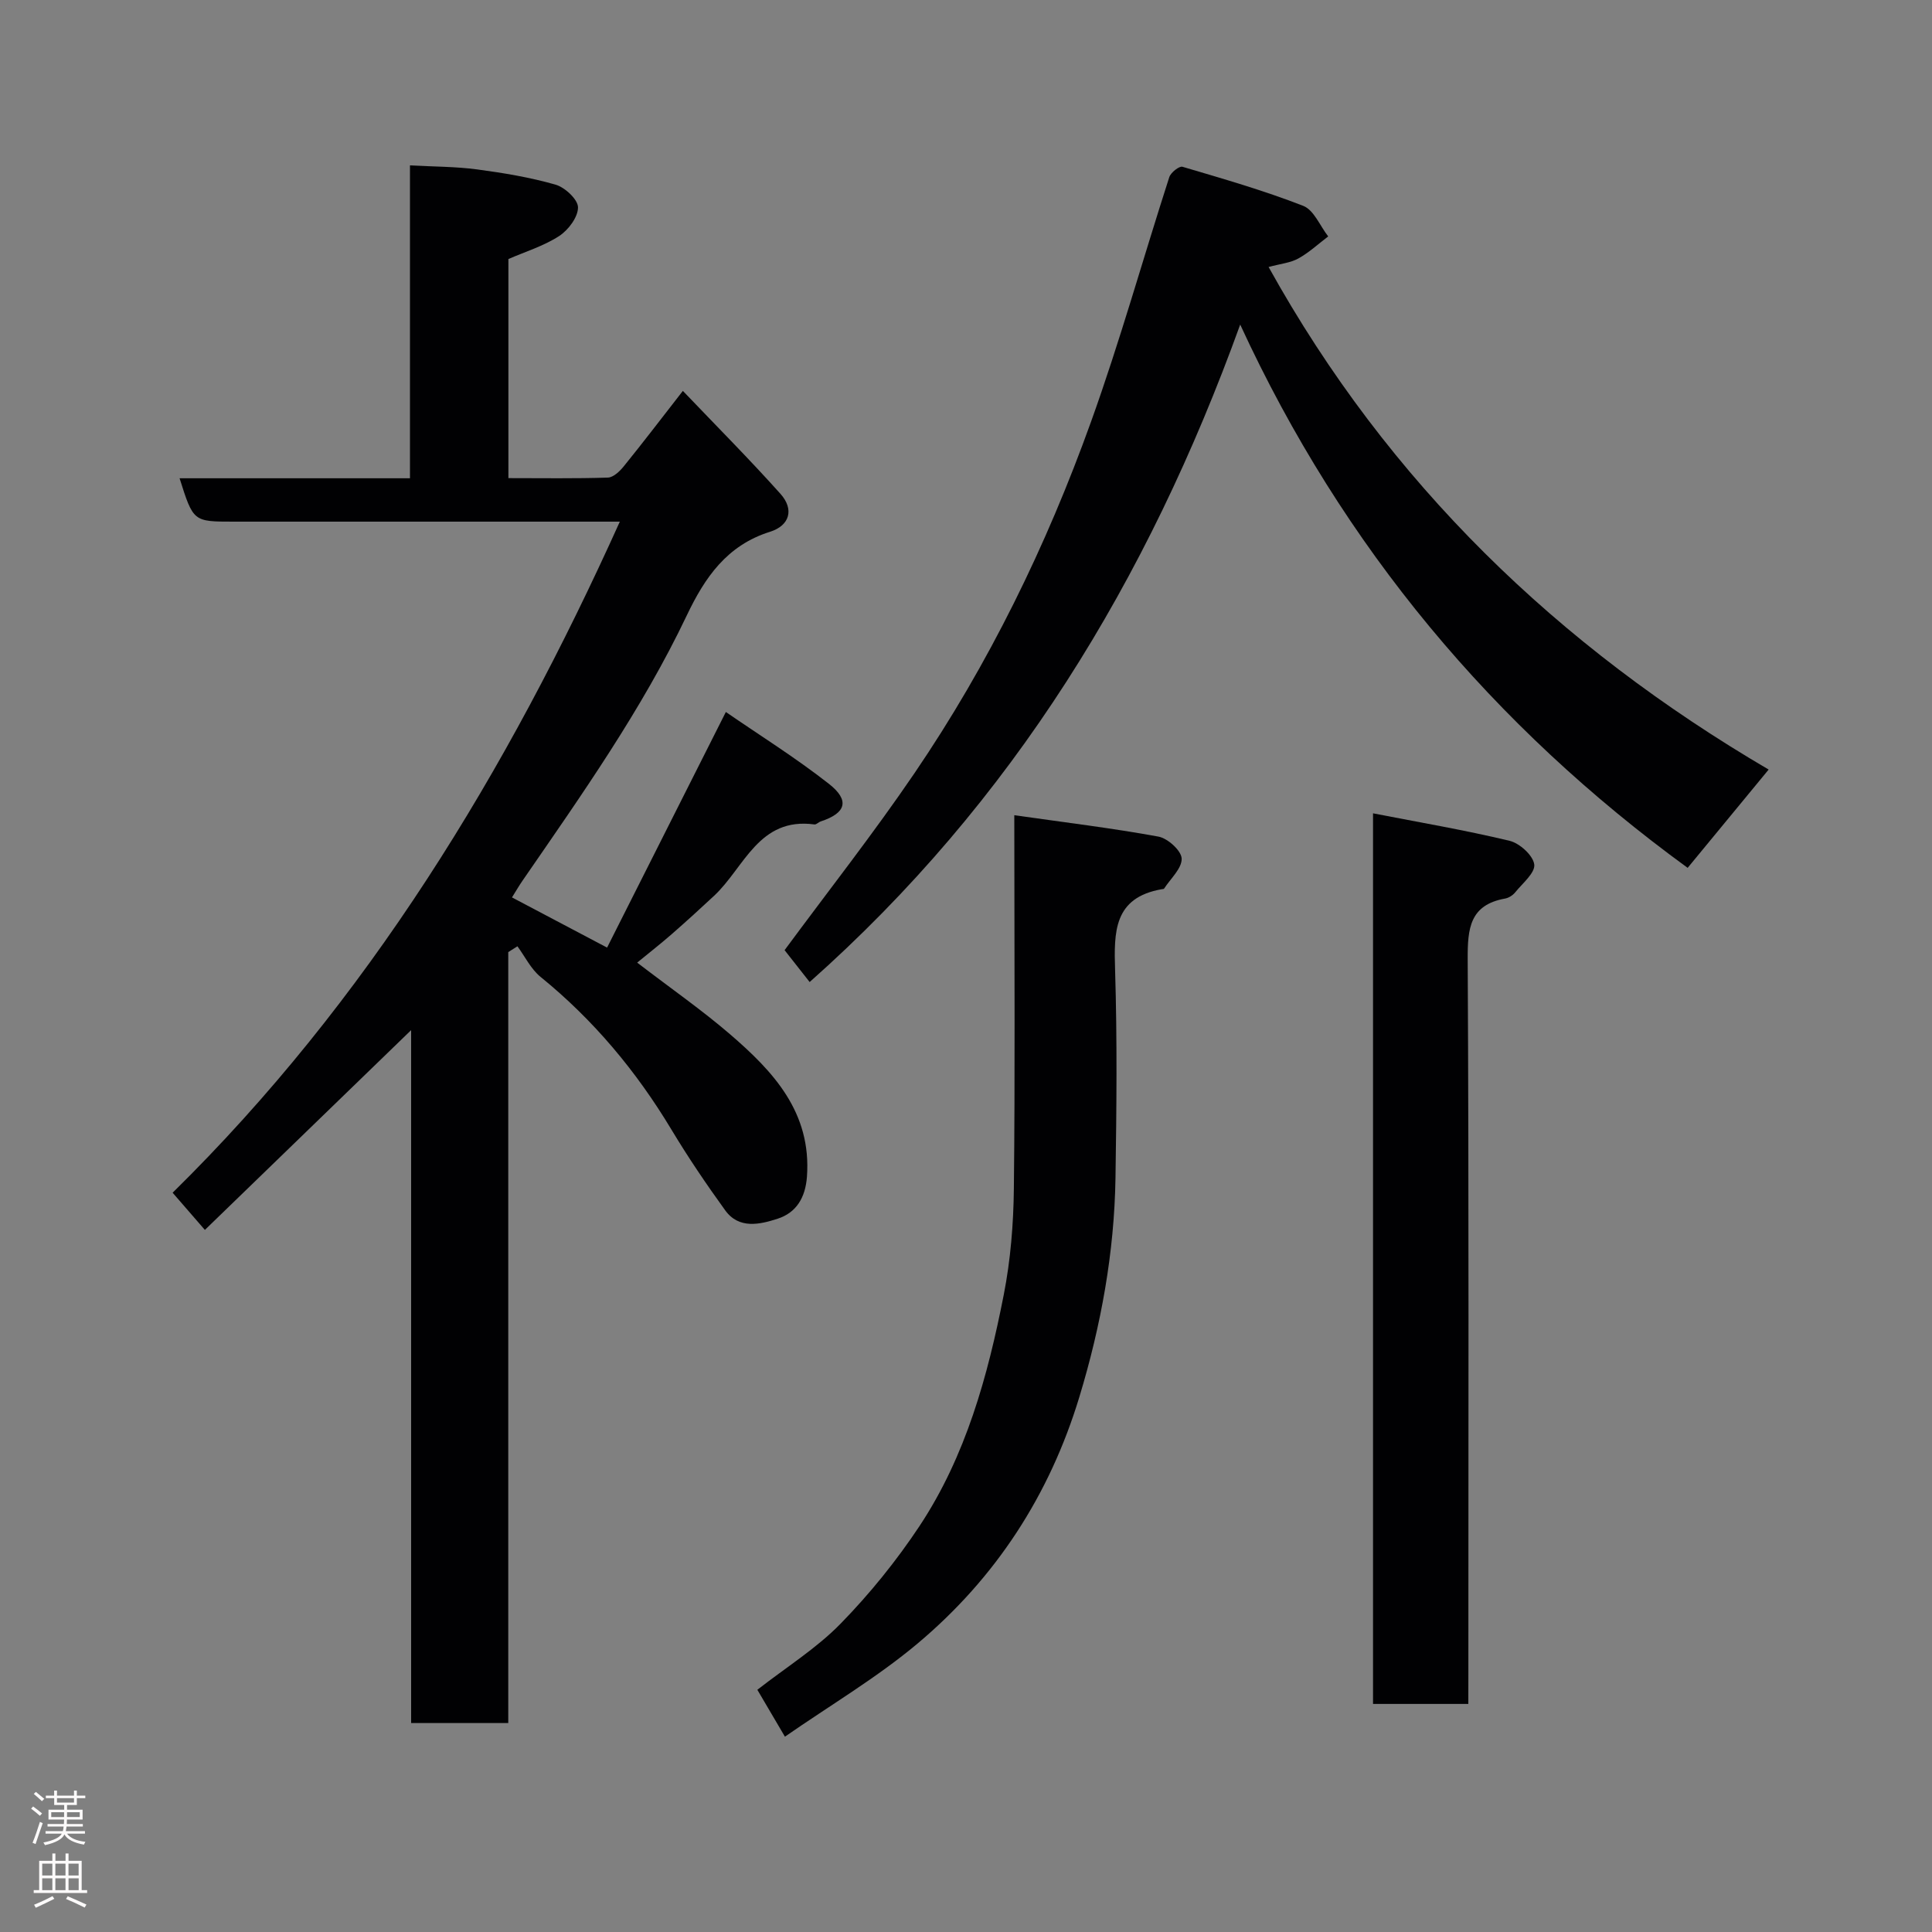 <svg enable-background="new 0 0 400 400" viewBox="0 0 400 400" xmlns="http://www.w3.org/2000/svg"><rect x="0" y="0" width="400" height="400" fill="#808080" stroke="none"/><g fill="#010103"><path d="m85.12 213.28c-14.48 14.03-28.43 27.54-42.7 41.36-2.4-2.76-4.39-5.05-6.68-7.7 40.38-39.71 69.21-87.1 92.59-138.94-3.97 0-7.25 0-10.54 0-23.17 0-46.33 0-69.5 0-8.27 0-8.27 0-11.11-8.98h47.7c0-21.75 0-43.01 0-64.78 4.88.27 9.41.24 13.86.83 5.48.73 10.98 1.64 16.28 3.16 1.95.56 4.65 3.08 4.65 4.71 0 2.03-2.02 4.71-3.92 5.94-3.2 2.07-7 3.23-10.49 4.75v45.36c7.03 0 13.82.11 20.6-.11 1.12-.04 2.43-1.28 3.25-2.29 3.9-4.81 7.66-9.74 12.27-15.66 6.94 7.27 13.78 14.13 20.22 21.33 2.83 3.17 1.95 6.54-2.18 7.84-8.93 2.8-13.49 9.47-17.22 17.3-9.3 19.54-21.76 37.14-33.98 54.88-.73 1.05-1.37 2.16-2.22 3.52 6.33 3.34 12.49 6.59 19.69 10.39 8.04-15.95 16.08-31.9 24.59-48.78 7.01 4.83 14.46 9.48 21.33 14.87 4.4 3.45 3.54 6.07-1.69 7.79-.46.15-.9.67-1.3.62-11.54-1.56-14.5 8.9-20.75 14.75-2.89 2.7-5.82 5.36-8.79 7.96-2.24 1.96-4.59 3.79-7.16 5.9 7.13 5.46 13.41 9.83 19.18 14.79 9 7.74 16.94 16.2 15.97 29.53-.32 4.34-2.2 7.45-6.06 8.7-3.67 1.19-8.01 2.22-10.87-1.74-3.91-5.41-7.67-10.96-11.11-16.68-7.27-12.1-16.13-22.73-27.12-31.65-1.99-1.62-3.21-4.19-4.78-6.33-.63.4-1.27.8-1.9 1.2v159.62c-6.97 0-13.24 0-20.11 0 0-47.66 0-95.34 0-143.46z"/><path d="m167.63 203.32c-2.03-2.58-3.83-4.88-5.19-6.6 9.13-12.37 18.43-24.2 26.88-36.62 15.39-22.61 27.34-47.1 36.57-72.8 5.99-16.67 10.76-33.77 16.2-50.63.31-.95 2.06-2.34 2.73-2.14 8.4 2.48 16.85 4.91 25 8.09 2.21.86 3.47 4.15 5.17 6.33-2.05 1.55-3.96 3.34-6.19 4.57-1.65.91-3.7 1.09-6.15 1.76 24.83 44.75 60 78.54 103.53 104.05-5.68 6.9-11.08 13.45-16.77 20.35-40.16-29.25-71.33-66.25-92.64-112.48-19.16 53-47.1 98.82-89.14 136.12z"/><path d="m210 168.78c10.52 1.5 20.24 2.67 29.84 4.43 1.93.35 4.76 2.92 4.81 4.55.07 2.03-2.3 4.15-3.64 6.22-.07.1-.31.09-.47.12-9.98 1.74-9.92 8.85-9.67 16.81.44 14.31.3 28.64.08 42.96-.24 15.45-2.98 30.5-7.47 45.32-6.18 20.39-17.33 37.49-33.49 51.07-8.43 7.08-18.05 12.75-27.48 19.3-2.17-3.69-3.96-6.73-5.71-9.71 6.04-4.71 12.25-8.58 17.22-13.67 6.04-6.18 11.57-13.02 16.35-20.22 9.59-14.48 14.14-31.04 17.44-47.86 1.42-7.22 2.02-14.69 2.1-22.05.26-23.31.1-46.63.1-69.95-.01-1.81-.01-3.62-.01-7.32z"/><path d="m304 352.78c-6.95 0-13.21 0-19.73 0 0-61.24 0-122.27 0-184.39 9.65 1.88 19.03 3.47 28.27 5.69 2.09.5 4.86 3.02 5.11 4.89.23 1.74-2.45 3.92-3.96 5.8-.48.59-1.31 1.12-2.05 1.26-7.34 1.31-7.8 6.17-7.77 12.56.26 49.28.14 98.57.14 147.85-.01 1.97-.01 3.95-.01 6.34z"/></g><path d="m6.44 374.46.42-.45c.65.47 1.27.95 1.85 1.44l-.45.49c-.65-.56-1.25-1.06-1.82-1.48m.93 7.33-.63-.26c.55-1.36 1.05-2.8 1.52-4.33.19.1.38.19.59.27-.46 1.29-.95 2.73-1.48 4.32m-.38-10.38.44-.42c.43.34 1.01.82 1.74 1.44l-.49.49c-.53-.51-1.09-1.01-1.69-1.51m2.5.35h1.72v-1.04h.59v1.04h3.52v-1.04h.59v1.04h1.75v.53h-1.75v1.42h-2.03v.97h3.22v2.03h-3.24c0 .35-.01.66-.03.93h3.32v.53h-3.37c-.03.27-.08.58-.15.94h3.96v.53h-3.71c.67.92 1.93 1.48 3.79 1.68-.13.24-.23.44-.29.59-2.13-.38-3.48-1.08-4.04-2.12-.43.97-1.77 1.72-4.03 2.23-.09-.19-.2-.37-.33-.55 2.1-.42 3.37-1.03 3.81-1.83h-3.36v-.53h3.58c.08-.29.13-.61.16-.94h-3.33v-.53h3.39c.02-.27.04-.58.04-.93h-3.23v-2.03h3.25v-.97h-2.07v-1.42h-1.73zm1.12 3.44v1h2.65c.01-.3.02-.44.01-.4v-.25-.35zm1.19-2h3.52v-.91h-3.52zm4.71 2h-2.63v.59c0 .16-.01.28-.01.4h2.64z" fill="#fcfafa"/><path d="m13.56 383.74h.63v1.52h2.72v6.07h1.13v.6h-11.06v-.6h1.13v-6.07h2.73v-1.52h.63v1.52h2.1v-1.52zm-2.69 8.83.38.56c-1.24.63-2.53 1.25-3.85 1.85-.1-.21-.21-.42-.34-.63 1.36-.55 2.63-1.15 3.81-1.78m-2.13-4.27h2.1v-2.45h-2.1zm0 3.04h2.1v-2.46h-2.1zm2.72-3.04h2.1v-2.45h-2.1zm0 3.04h2.1v-2.46h-2.1zm6.07 3.6c-1.41-.71-2.7-1.3-3.86-1.78l.35-.56c1.45.62 2.75 1.19 3.88 1.72zm-1.25-9.09h-2.1v2.45h2.1zm-2.09 5.49h2.1v-2.46h-2.1z" fill="#fcfafa"/></svg>